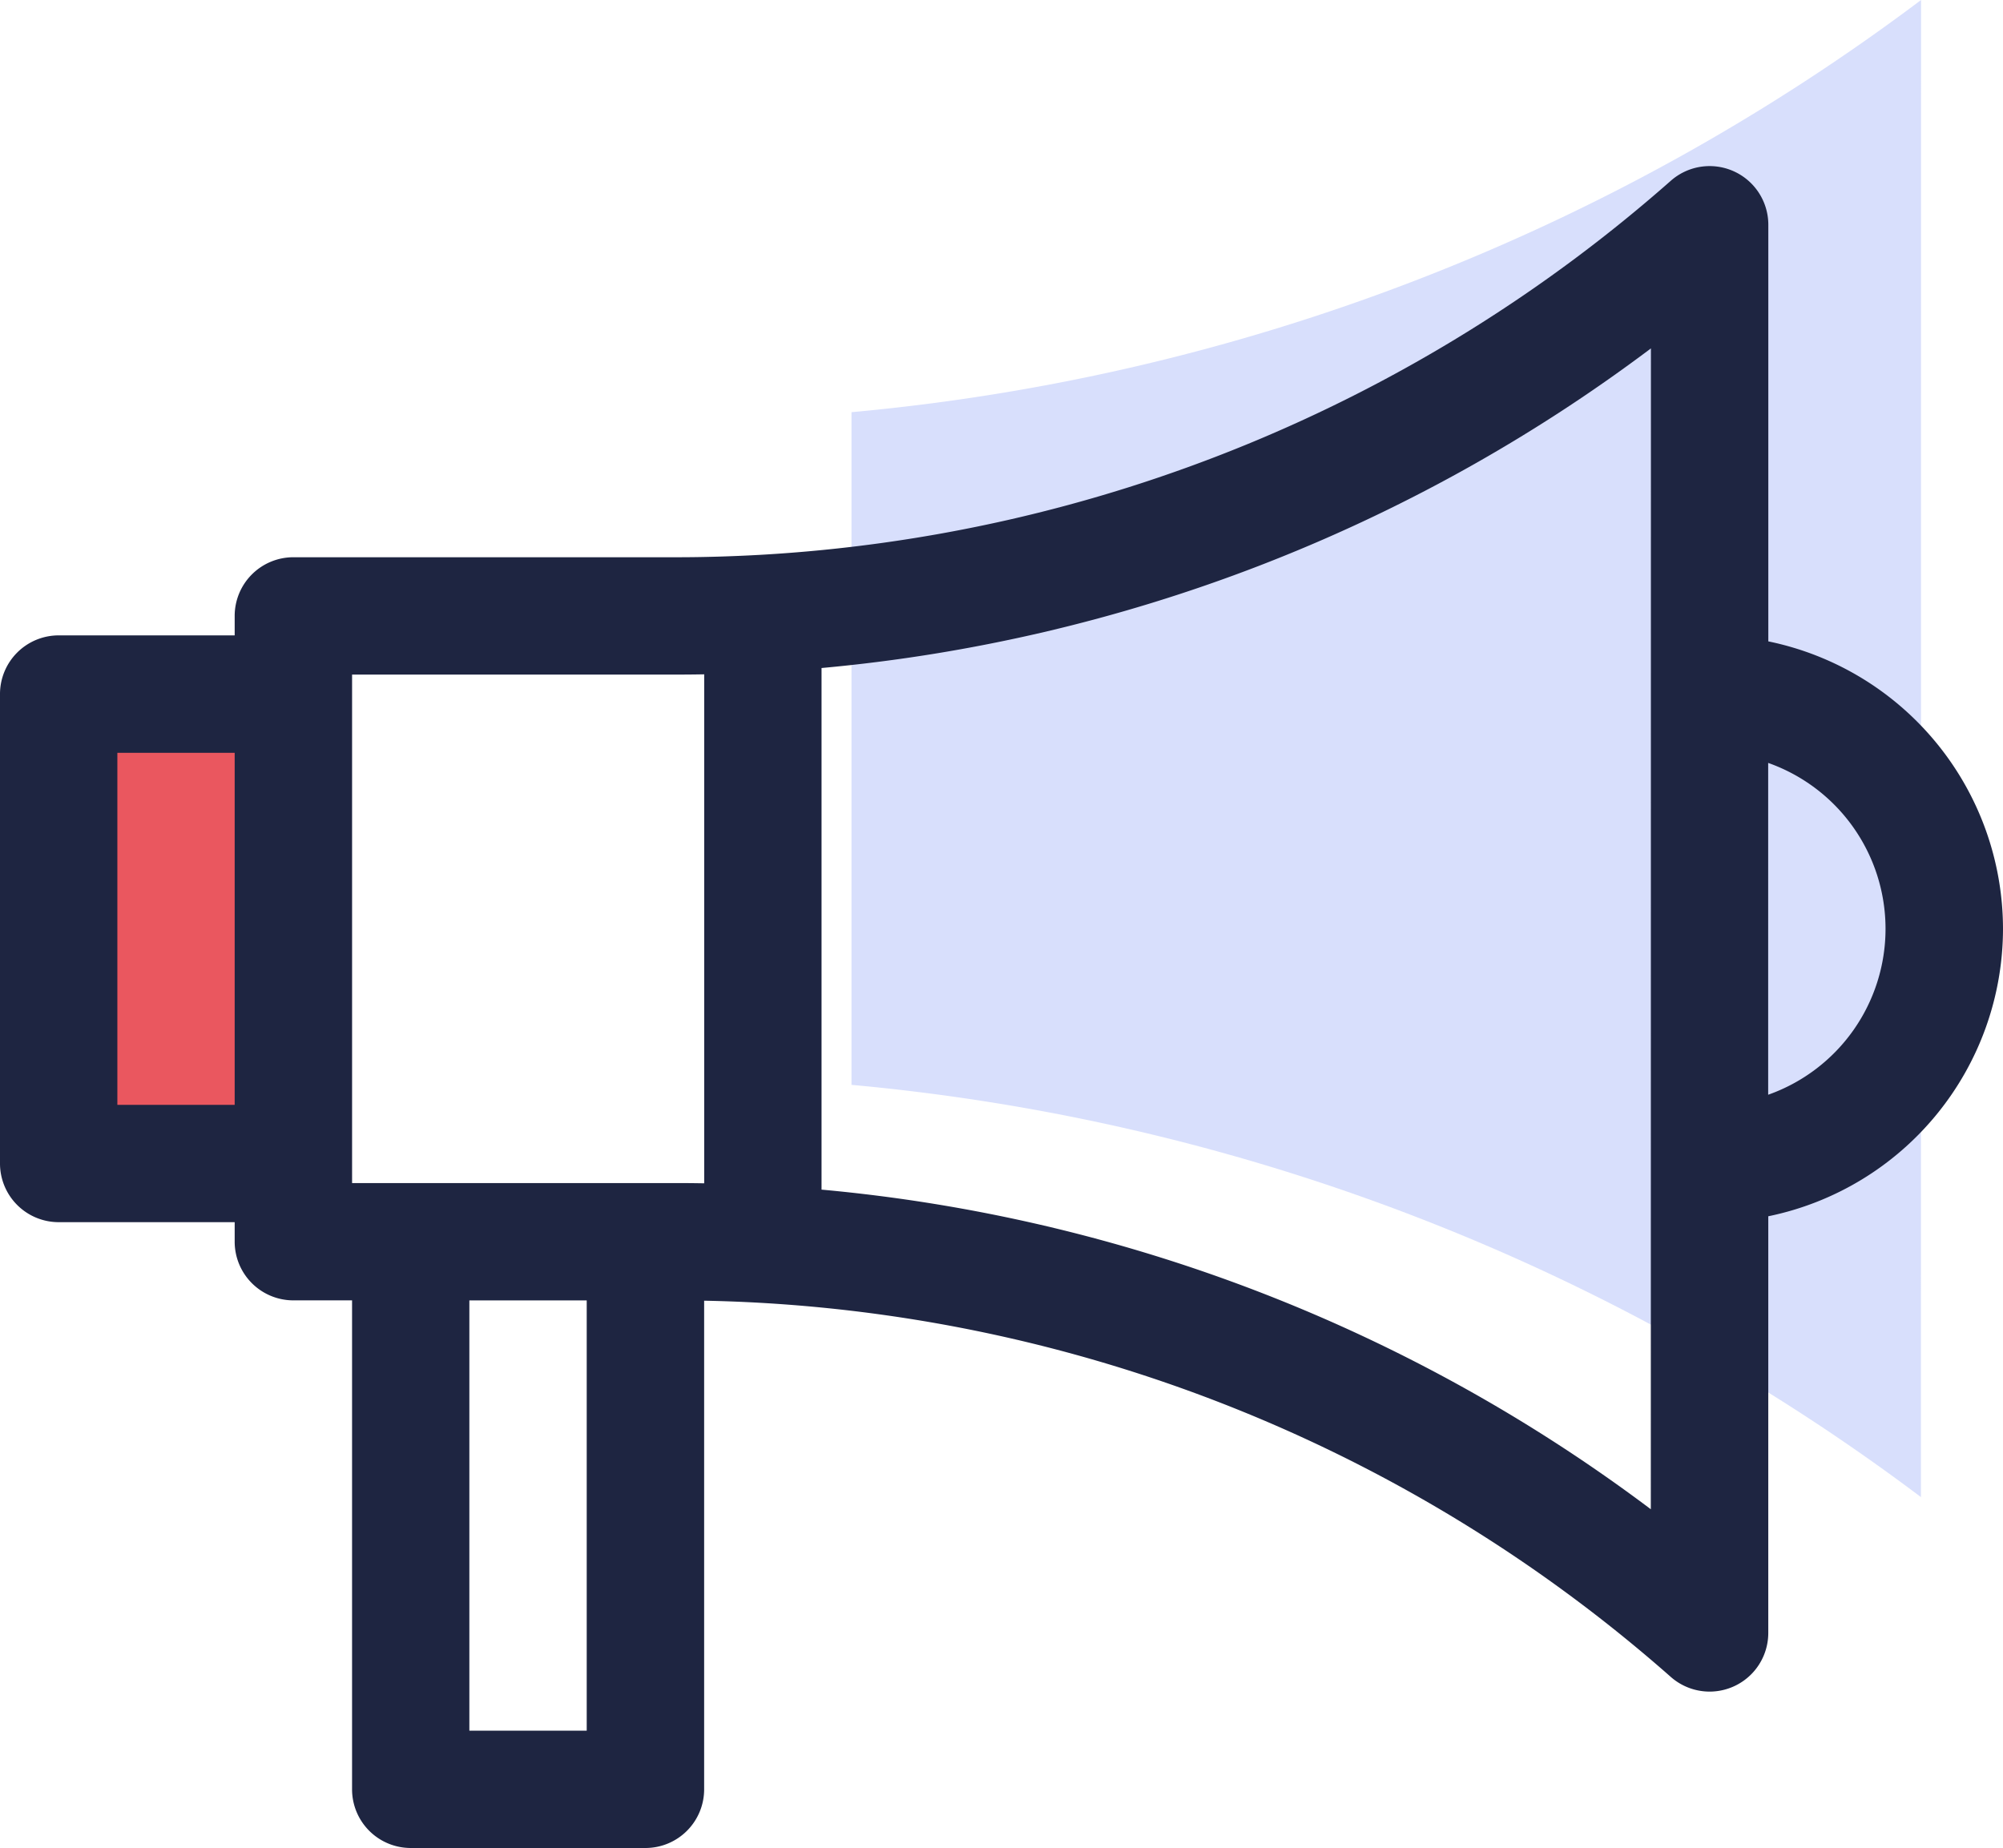 <svg xmlns="http://www.w3.org/2000/svg" xmlns:xlink="http://www.w3.org/1999/xlink" width="96.446" height="89" viewBox="0 0 96.446 89">
  <defs>
    <clipPath id="clip-path">
      <rect id="Retângulo_380" data-name="Retângulo 380" width="51.5" height="72.097" fill="#d8dffc"/>
    </clipPath>
  </defs>
  <g id="Grupo_675" data-name="Grupo 675" transform="translate(-10931 -3947)">
    <g id="Grupo_673" data-name="Grupo 673" transform="translate(10972 3947)">
      <g id="Grupo_672" data-name="Grupo 672" transform="translate(0 0)" clip-path="url(#clip-path)">
        <path id="Caminho_668" data-name="Caminho 668" d="M0,52.247A100.908,100.908,0,0,1,51.494,72.1L51.5,0A100.907,100.907,0,0,1,0,19.851Z" transform="translate(0 0)" fill="#d8dffc"/>
      </g>
    </g>
    <rect id="Retângulo_381" data-name="Retângulo 381" width="9" height="19" transform="translate(10935 3982)" fill="#ea575f"/>
    <g id="promotion" transform="translate(10931 3914)">
      <path id="Caminho_655" data-name="Caminho 655" d="M96.446,77.733a14.152,14.152,0,0,0-11.3-13.844V43.826a2.826,2.826,0,0,0-4.7-2.116A72.474,72.474,0,0,1,36.577,59.723c-1.372.076-2.708.114-3.969.114H14.128A2.826,2.826,0,0,0,11.3,62.663V63.6H2.826A2.826,2.826,0,0,0,0,66.43v22.6A2.826,2.826,0,0,0,2.826,91.86H11.3V92.8a2.826,2.826,0,0,0,2.826,2.826h2.826v23.546A2.826,2.826,0,0,0,19.779,122h11.3a2.826,2.826,0,0,0,2.826-2.826V95.642c.867.017,1.759.049,2.67.1a72.475,72.475,0,0,1,43.869,18.014,2.825,2.825,0,0,0,4.7-2.116V91.576A14.152,14.152,0,0,0,96.446,77.733ZM16.953,65.488H32.608q.639,0,1.3-.012V89.989q-.659-.012-1.3-.012H16.953ZM5.651,86.209V69.256H11.3V86.209Zm22.6,30.14H22.6V95.628h5.651Zm51.237-10.663A78.245,78.245,0,0,0,39.558,90.293V65.172A78.245,78.245,0,0,0,79.493,49.779Zm5.651-19.963V69.742a8.475,8.475,0,0,1,0,15.981Z" transform="translate(0 0)" fill="#1e2541"/>
    </g>
  </g>
</svg>
